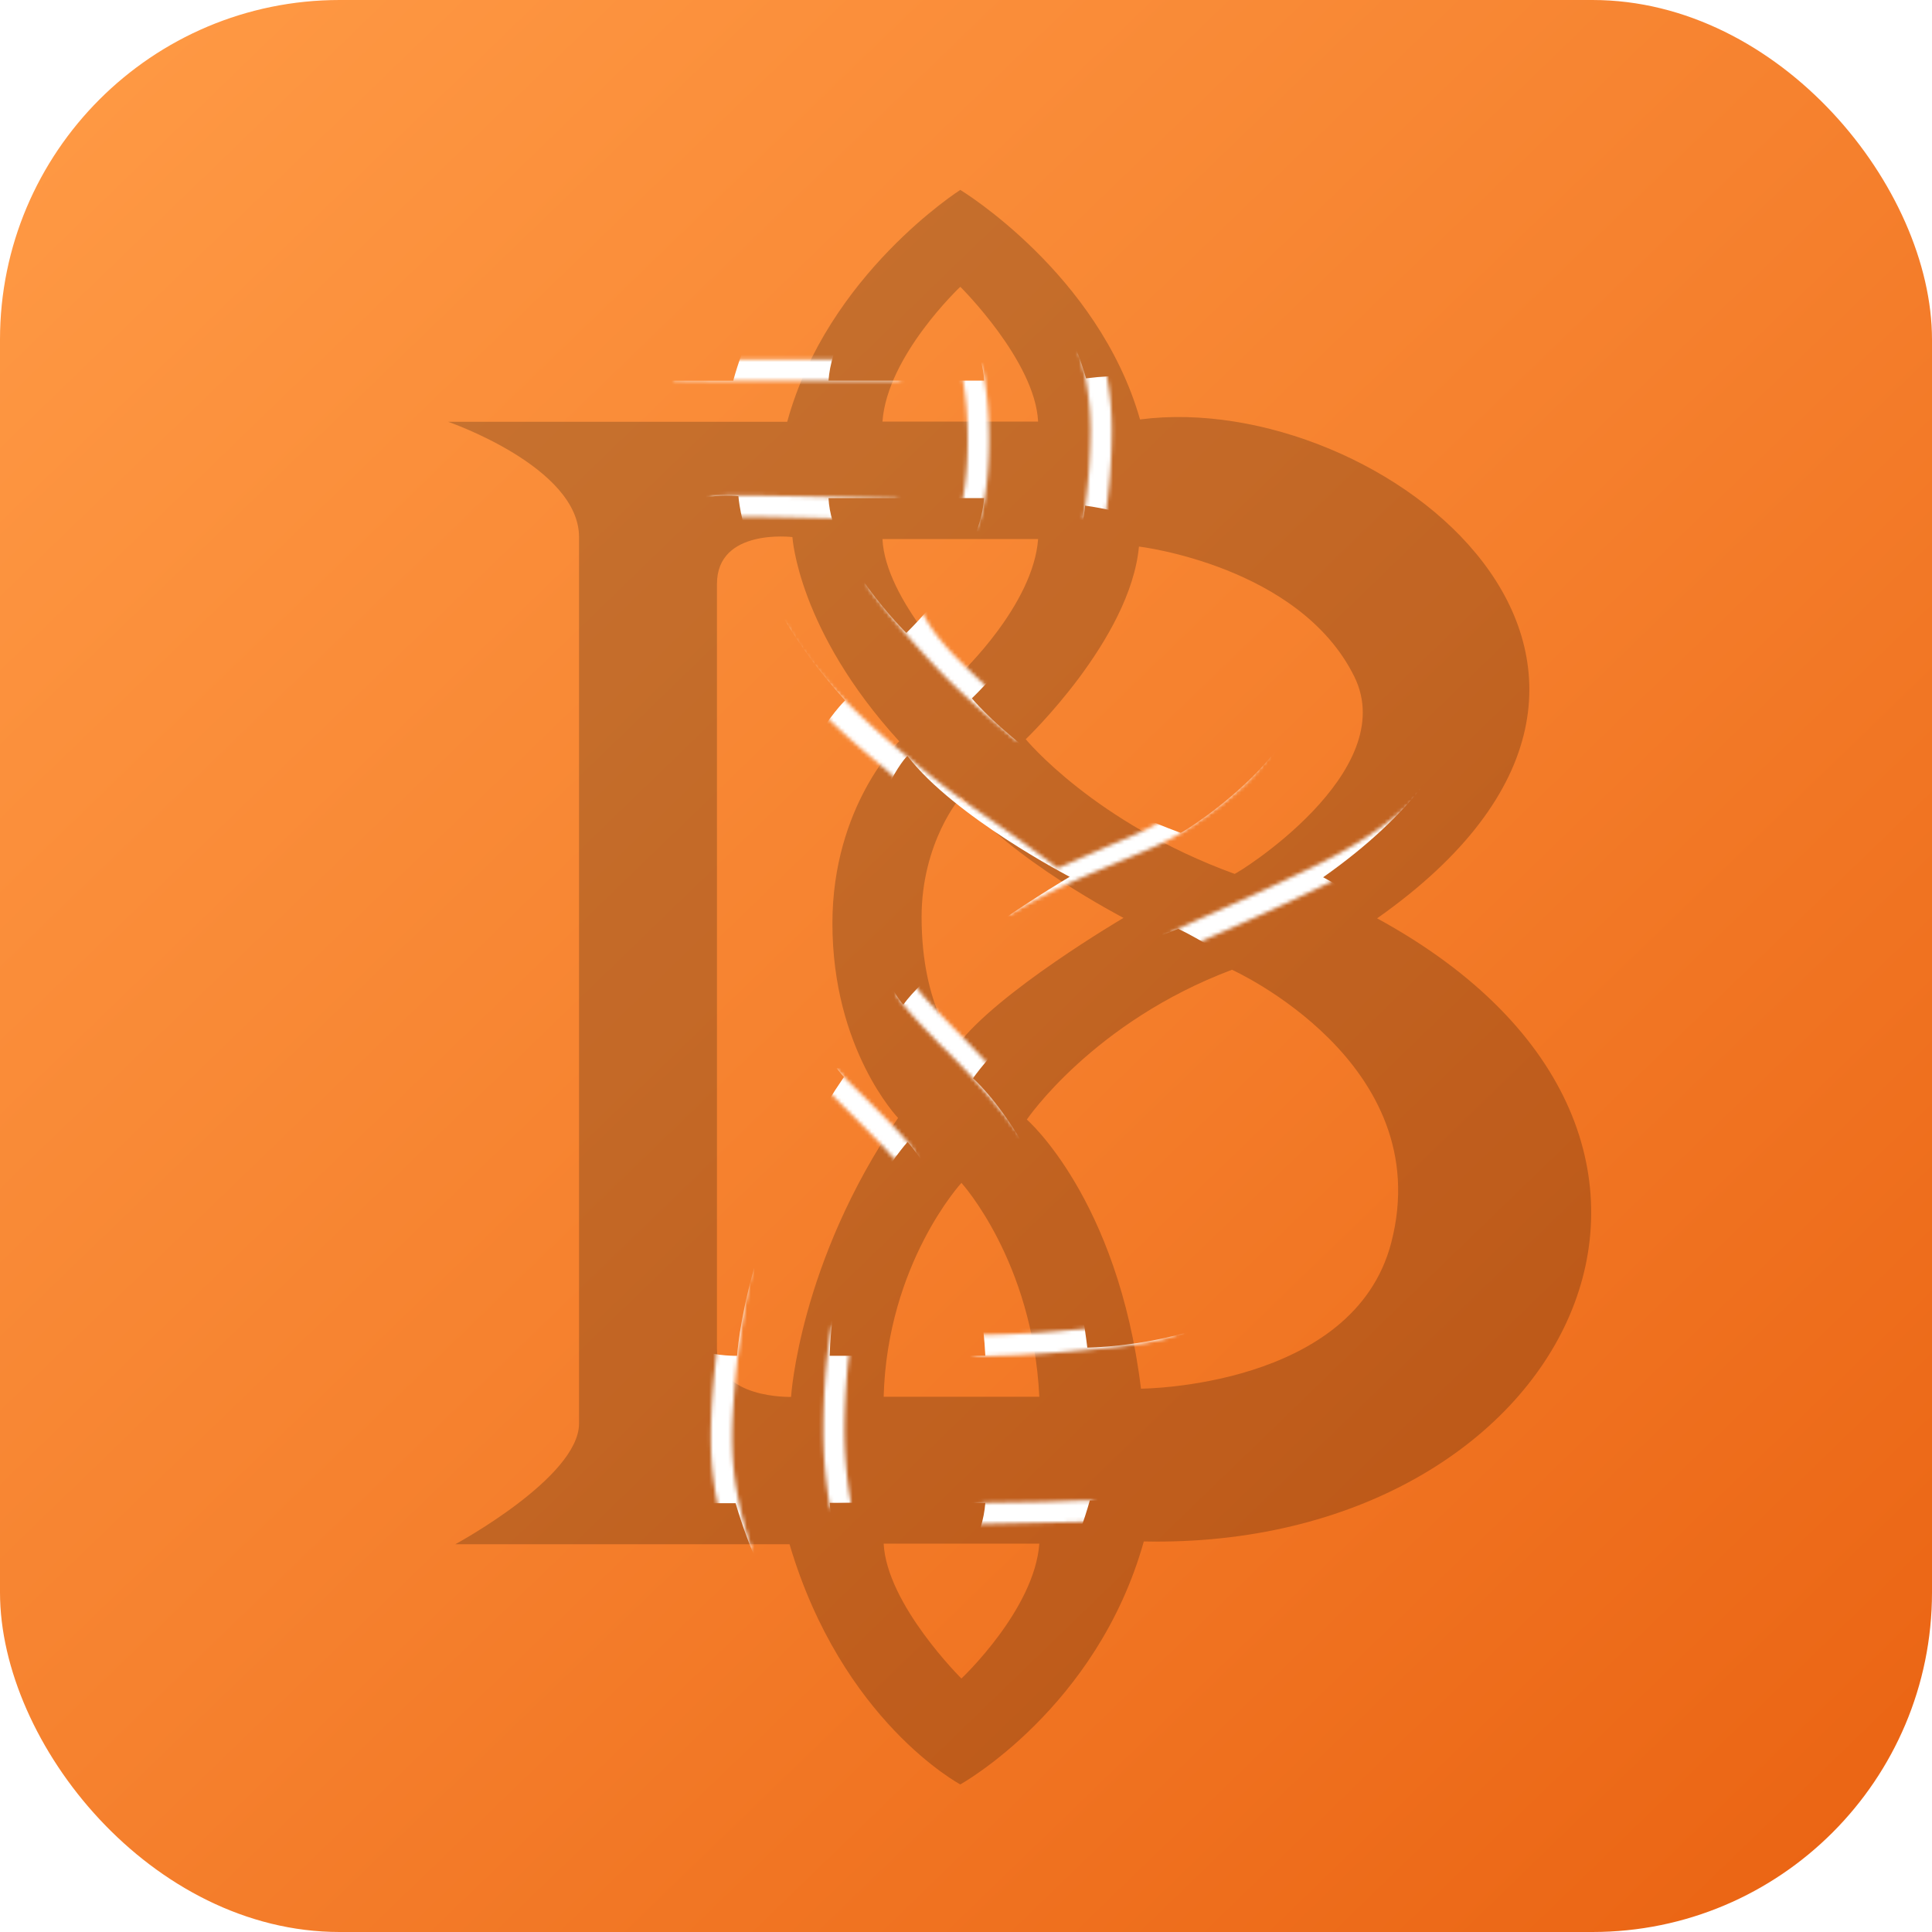 <svg id="trace" xmlns="http://www.w3.org/2000/svg" xmlns:xlink="http://www.w3.org/1999/xlink" viewBox="0 0 512 512"><defs><style>.cls-1,.cls-5{fill:#fff;}.cls-1{filter:url(#luminosity-invert-noclip);}.cls-2{fill:url(#linear-gradient);}.cls-3{opacity:0.21;}.cls-4{mask:url(#mask);}</style><linearGradient id="linear-gradient" x1="9.8" y1="1.39" x2="583.7" y2="594.9" gradientUnits="userSpaceOnUse"><stop offset="0" stop-color="#ff9a45"/><stop offset="0.41" stop-color="#f6822f"/><stop offset="1" stop-color="#e65909"/></linearGradient><filter id="luminosity-invert-noclip" x="104.45" y="39.44" width="302.92" height="422.56" filterUnits="userSpaceOnUse" color-interpolation-filters="sRGB"><feColorMatrix values="-1 0 0 0 1 0 -1 0 0 1 0 0 -1 0 1 0 0 0 1 0" result="invert"/><feFlood flood-color="#fff" result="bg"/><feBlend in="invert" in2="bg"/></filter><mask id="mask" x="104.45" y="39.44" width="302.92" height="422.56" maskUnits="userSpaceOnUse"><path class="cls-1" d="M270.1,300.58A196.34,196.34,0,0,0,249,276.71c-6-6.19-10.24-10.56-11.69-13.73l5.25-1.9c1,2,5.43,6.48,10.49,11.68,3.94,4.05,8.84,9.08,14,14.8C267.1,287.56,272.24,303.4,270.1,300.58Zm-32.9,6.06,5.58,1c.41-2.41-1.42-4.69-13.07-16.26-3.36-3.33-6.45-6.17-7.83-7.94l-4.57,3.18c1.32,1.73,4.61,5,8.41,8.77,4,4,10.8,10.73,11.57,12.39A2,2,0,0,1,237.2,306.64Zm24.89-191.58c-.13-11.54-1.86-18-1.94-18.25l-5.45,1.5c0,.06,1.62,6.08,1.74,16.82.17,15.94-2.71,22.23-2.73,22.27l5.07,2.51C258.93,139.62,262.29,132.63,262.09,115.06Zm32.56-1a77.67,77.67,0,0,0-3.27-22.37L286,93.42A72.77,72.77,0,0,1,289,114a158.47,158.47,0,0,1-1.86,23.34l5.56,1A159,159,0,0,0,294.65,114.05Zm-55.94-13.18,0-5.65c-22.54.07-57.06.09-59.73-.14l-.47,5.64c1.93.16,16.15.2,30.34.2C222.37,100.92,235.89,100.88,238.71,100.87Zm-.87,31.32c-.12,0-12-.37-23.76-.63-6.91-.16-12.43-.25-16.41-.27-8.53,0-9.63,0-10.28,2.33l5.46,1.5a2.77,2.77,0,0,1-2,1.95c2.63-.42,30.12.25,46.83.77ZM225.56,398.72a114.17,114.17,0,0,1-1.74-20.27C224,361.88,226,352.4,226,352.31l-5.53-1.21c-.09.41-2.15,10.09-2.28,27.31a117.64,117.64,0,0,0,1.84,21.4Zm-26.37,11.95c-4.75-15.2-5.44-23.85-5.06-34.5a268.57,268.57,0,0,1,5.31-40.87l-5.52-1.22c-1.31,5.92-4.83,25-5.44,41.89-.4,11,.34,20.49,5.31,36.38Zm92.09-7.45-1.25-4.5s.21-1.1-1.26-1.11c-3,0-9,.34-14.49.41l-13,.2a6.36,6.36,0,0,0-2.87.81c-1,1,.16,4.88.16,4.88Zm-24.31-44c4.39-.17,9.59-.48,13.58-.82l1.5-.12c25.9-2.14,33.39-4.21,33.39-9.23h-5.66a1.49,1.49,0,0,1,.36-1c-1.21,1.13-7.15,2.84-28.55,4.61l-1.51.13c-8.44.71-18.65,1.06-20,.88,0,0-1.24.11-.61.73l-2,4c.66.66,1,1,4.27,1C262.94,359.33,264.64,359.28,267,359.19Zm1.35-171.32c-.08-.06-7.31-6-14.69-13.43-7.76-7.8-9.33-12.69-9.38-12.76l-14.93-7.19c.23.3,7,10.11,20.3,23.94,7.47,7.74,19.93,17.91,20.23,18.16Zm12.31,42.43c-19.61-14.89-24.32-16.4-40-29.69a205.38,205.38,0,0,1-16.69-15c-12.45-12.32-15.76-20.31-15.77-20.39l-2.78.51,2.78-.48-5.57,1c6,17.9,28,33.72,33.51,38.88,13.1,12.35,22.33,20.61,36.72,26.64Zm14.17-1.19c4.79-2.09,13.25-5.27,18.25-8.47C333.58,207.5,336.8,199,336.8,199l-28.22,18c-2,1.55-6.28,3.6-12.94,6.39-5.19,2.17-30.2,13.32-30.45,13.44,0,0,1.37,6.12,2.58,5.39C279.36,235.28,289.68,231.35,294.8,229.11Zm29.37,17.76c4.73-2.09,10.61-4.69,17.7-8l2.06-1c11.25-5.24,26.64-12.43,40.33-27.39l-4.17-3.82c-12.93,14.13-27.13,20.76-38.55,26.09l-2.07,1c-7,3.3-12.88,5.89-17.59,8-10.44,4.62-12.94,5.79-13.88,7.73l5.08,2.47a1.73,1.73,0,0,1-.29.44C313.66,251.52,318.77,249.27,324.17,246.87Z"/></mask></defs><rect class="cls-2" width="512" height="512" rx="90"/><path class="cls-3" d="M118.76,111.78h89.86c10.68-39.08,45.87-61.45,45.87-61.45s36.57,22.12,47.63,60.83c64-8.33,157.63,65.43,62.83,132.21,106.24,58,50.46,167.44-61.83,165.13-12.4,44.28-48.63,64.39-48.63,64.39s-31.38-16.72-45.25-63.64h-88.6s32.81-17.72,32.81-32V142.32C153.45,123.72,118.76,111.78,118.76,111.78Zm136,99.47c-.22-.29-10.53,12.07-10.53,31.75,0,24.05,9.4,34.14,9.4,34.14,10.49-14.15,44.11-33.89,44.11-33.89S267.18,227.36,254.8,211.25Zm72.39,20.34c.43.16,44.3-26.94,31.74-52.32-14.55-29.39-57.06-34.43-57.06-34.43-2.27,24.63-30,51.06-30,51.06S290,218.06,327.19,231.59Zm-55.05,65.08s24.11,20.88,30.27,71.34c0,0,56.33-.2,66.32-38.68C381.1,281.59,326.49,257,326.49,257,289.63,270.85,272.14,296.67,272.14,296.67ZM254.49,76s-19.36,18.22-20.63,35.73h41.25C274.34,95.63,254.49,76,254.49,76Zm0,102.58s19.35-18.22,20.62-35.72H233.86C234.63,159,254.49,178.61,254.49,178.61Zm.31,266.23s19.36-18.22,20.63-35.73H234.18C235,425.23,254.8,444.84,254.8,444.84Zm0-131.35s-19.67,21.37-20.62,56.7h41.25C273.71,334.27,254.8,313.49,254.8,313.49ZM238,296.27s-17.4-18.13-17.4-51.57c0-31.16,17.7-48.25,17.7-48.25C211.44,167,210,142.33,210,142.33s-20-2.46-20,12.43V357.41c0,13.39,19.64,12.78,19.64,12.78S211.8,334.52,238,296.27Z"/><g class="cls-4"><path class="cls-5" d="M104.45,100.9h89.86C205,61.81,240.18,39.44,240.18,39.44s36.57,22.12,47.63,60.83c64.05-8.33,157.64,65.43,62.84,132.21,106.23,58,50.46,167.44-61.83,165.13C276.42,441.89,240.18,462,240.18,462s-31.37-16.71-45.24-63.63h-88.6s32.8-17.72,32.8-32.05V131.44C139.14,112.84,104.45,100.9,104.45,100.9ZM240.5,200.36c-.23-.29-10.54,12.07-10.54,31.75,0,24.06,9.41,34.14,9.41,34.14,10.49-14.15,44.11-33.89,44.11-33.89S252.88,216.48,240.5,200.36Zm72.38,20.35c.44.15,44.3-26.94,31.74-52.33C330.07,139,287.56,134,287.56,134c-2.26,24.63-30,51.06-30,51.06S275.71,207.18,312.88,220.71Zm-55,65.07s24.11,20.89,30.27,71.35c0,0,56.33-.21,66.31-38.69,12.38-47.74-42.23-72.29-42.23-72.29C275.33,260,257.84,285.78,257.84,285.78ZM240.18,65.14s-19.35,18.23-20.62,35.73h41.25C260,84.75,240.18,65.14,240.18,65.14Zm0,102.59S259.54,149.5,260.81,132H219.56C220.33,148.12,240.18,167.73,240.18,167.73ZM240.5,434s19.35-18.22,20.62-35.73H219.87C220.64,414.35,240.5,434,240.5,434Zm0-131.35S220.83,324,219.87,359.3h41.25C259.41,323.38,240.5,302.6,240.5,302.6Zm-16.82-17.22s-17.41-18.13-17.41-51.57c0-31.16,17.7-48.25,17.7-48.25-26.83-29.47-28.28-54.12-28.28-54.12s-20-2.46-20,12.44V346.53c0,13.38,19.65,12.77,19.65,12.77S197.49,323.63,223.68,285.38Z"/></g></svg>